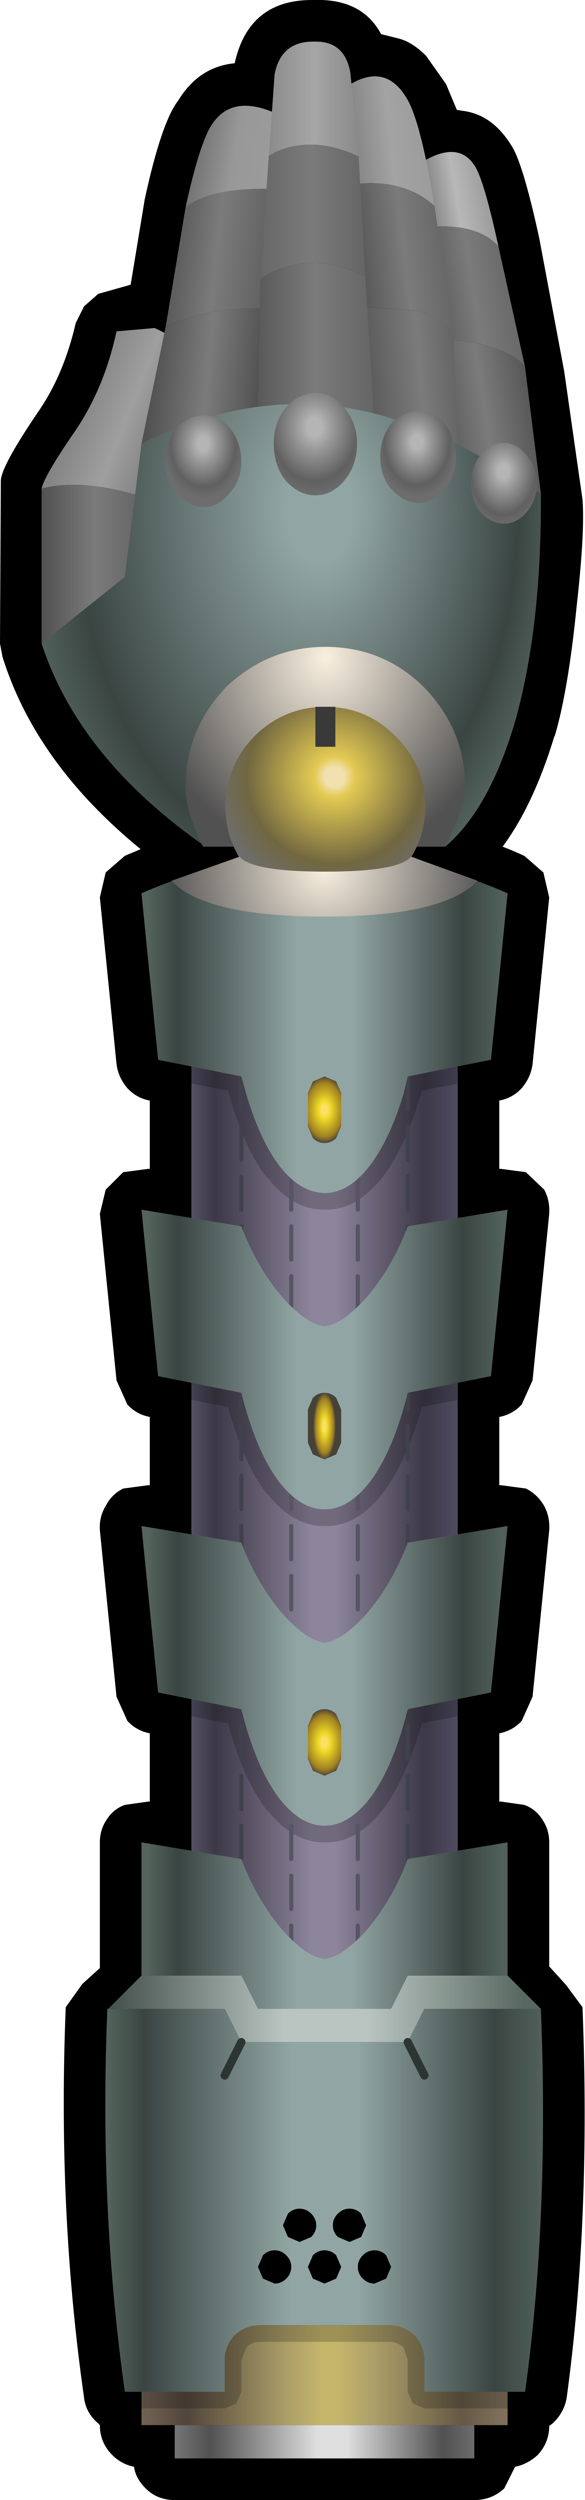 <?xml version="1.0" encoding="UTF-8" standalone="no"?>
<svg xmlns:xlink="http://www.w3.org/1999/xlink" height="150.15px" width="35.15px" xmlns="http://www.w3.org/2000/svg">
  <g transform="matrix(1.0, 0.0, 0.0, 1.0, 19.5, 72.65)">
    <path d="M11.2 -63.95 Q11.9 -62.95 12.9 -58.35 L14.4 -50.35 15.5 -42.65 Q15.65 -40.7 15.15 -36.25 14.65 -31.25 13.85 -28.5 L13.8 -28.4 Q12.55 -24.3 10.7 -21.8 11.35 -21.55 12.0 -21.25 L13.15 -20.25 13.5 -18.75 12.5 -8.75 Q12.4 -7.95 11.85 -7.3 11.3 -6.7 10.5 -6.55 L10.5 -2.45 10.6 -2.45 12.1 -2.25 13.2 -1.2 Q13.55 -0.55 13.5 0.25 L12.5 10.25 11.85 11.7 Q11.3 12.3 10.5 12.45 L10.5 16.55 10.6 16.55 12.1 16.75 Q12.8 17.1 13.2 17.8 13.55 18.45 13.5 19.25 L12.5 29.25 11.85 30.7 Q11.3 31.3 10.5 31.45 L10.5 35.55 10.6 35.55 12.0 35.75 Q12.7 36.0 13.1 36.65 13.5 37.25 13.5 38.0 L13.5 45.45 14.5 46.55 15.5 47.9 Q16.0 60.7 14.55 71.35 14.4 72.25 13.7 72.9 L13.5 73.05 Q13.5 74.05 12.8 74.8 12.2 75.35 11.45 75.5 L10.8 76.8 Q10.05 77.5 9.0 77.5 L-9.0 77.5 Q-10.05 77.5 -10.75 76.8 -11.35 76.2 -11.45 75.5 -12.2 75.35 -12.75 74.8 -13.5 74.05 -13.5 73.0 L-13.6 72.9 Q-14.35 72.25 -14.45 71.35 -16.05 60.15 -15.55 47.9 L-14.55 46.5 -13.5 45.55 -13.5 38.0 Q-13.5 37.25 -13.1 36.65 -12.7 36.0 -12.0 35.75 L-10.6 35.55 -10.55 35.55 -10.5 35.55 -10.5 31.45 Q-11.3 31.3 -11.85 30.7 L-12.5 29.25 -13.5 19.25 Q-13.55 18.45 -13.15 17.8 -12.8 17.1 -12.1 16.75 L-10.6 16.55 -10.55 16.55 -10.5 16.55 -10.5 12.45 Q-11.3 12.3 -11.85 11.7 L-12.5 10.25 -13.5 0.25 -13.15 -1.2 -12.1 -2.25 -10.6 -2.45 -10.55 -2.45 -10.5 -2.45 -10.5 -6.55 Q-11.3 -6.7 -11.85 -7.3 -12.4 -7.95 -12.5 -8.75 L-13.5 -18.75 -13.15 -20.25 -12.0 -21.25 -11.05 -21.65 Q-17.35 -26.8 -19.35 -33.2 L-19.5 -34.0 -19.45 -43.8 Q-19.4 -44.7 -17.15 -48.0 -15.65 -50.2 -14.95 -53.25 L-14.45 -54.25 -13.6 -55.0 -11.65 -55.55 -10.8 -60.7 Q-9.8 -65.3 -8.8 -66.6 -7.55 -68.65 -5.4 -68.85 -4.55 -72.7 -0.65 -72.65 2.25 -72.75 3.4 -70.6 L4.4 -70.35 Q5.25 -70.15 6.1 -69.3 L7.3 -67.6 7.95 -66.05 8.25 -66.0 Q10.05 -65.8 11.2 -63.95" fill="#000000" fill-rule="evenodd" stroke="none"/>
    <path d="M9.0 73.0 L9.0 75.0 -9.0 75.0 -9.0 73.0 9.0 73.0" fill="url(#gradient0)" fill-rule="evenodd" stroke="none"/>
    <path d="M-9.0 73.0 L-11.0 73.0 -11.0 67.0 11.0 67.0 11.0 73.0 9.0 73.0 -9.0 73.0" fill="url(#gradient1)" fill-rule="evenodd" stroke="none"/>
    <path d="M7.0 48.0 L6.0 48.0 5.0 50.0 0.0 50.0 -5.0 50.0 -6.0 48.0 -7.0 48.0 -13.0 48.0 -11.0 46.0 0.0 46.0 11.0 46.0 13.0 48.0 7.0 48.0" fill="url(#gradient2)" fill-rule="evenodd" stroke="none"/>
    <path d="M8.0 -11.0 L8.0 45.0 -8.0 45.0 -8.0 -11.0 0.0 -11.0 8.0 -11.0" fill="url(#gradient3)" fill-rule="evenodd" stroke="none"/>
    <path d="M6.1 66.9 L6.15 66.95 Q7.0 67.85 7.0 69.1 L7.0 70.0 12.05 70.0 Q12.45 70.0 12.75 70.3 L13.05 71.0 12.75 71.7 12.05 72.0 6.0 72.0 5.3 71.7 5.0 71.0 5.0 70.9 5.0 69.1 4.75 68.35 4.7 68.3 Q4.35 68.0 3.9 68.0 L-3.9 68.0 Q-4.35 68.0 -4.65 68.3 L-4.7 68.35 -5.0 69.1 -5.0 70.9 -5.0 71.0 -5.3 71.7 -6.0 72.0 -12.0 72.0 -12.7 71.7 -13.0 71.0 -12.7 70.3 Q-12.4 70.0 -12.0 70.0 L-7.0 70.0 -7.0 69.1 Q-7.0 67.85 -6.1 66.95 L-6.05 66.9 Q-5.15 66.0 -3.9 66.0 L3.9 66.0 Q5.15 66.0 6.1 66.9 M10.85 29.55 L10.2 30.0 5.85 30.85 5.75 31.25 5.7 31.35 Q4.8 34.35 3.45 36.1 1.9 38.0 0.15 38.0 L-0.05 38.0 Q-1.9 38.0 -3.4 36.1 L-3.45 36.1 Q-4.8 34.35 -5.7 31.2 L-5.7 31.15 -5.8 30.85 -10.2 30.0 -10.8 29.55 -10.95 28.8 -10.55 28.2 -9.8 28.05 -4.8 29.05 Q-4.5 29.1 -4.3 29.3 L-4.0 29.8 -3.75 30.7 -3.8 30.65 Q-3.0 33.35 -1.85 34.85 -1.0 35.9 0.0 36.0 L0.1 36.0 Q1.0 35.9 1.9 34.85 L1.85 34.85 Q3.0 33.35 3.8 30.75 L4.05 29.85 Q4.1 29.5 4.3 29.3 4.5 29.1 4.8 29.05 L9.8 28.05 10.55 28.2 11.0 28.8 10.85 29.55 M10.55 9.2 L11.0 9.8 10.85 10.55 10.2 11.0 5.85 11.85 5.75 12.25 5.7 12.35 Q4.8 15.35 3.45 17.1 1.9 19.0 0.15 19.0 L-0.05 19.0 Q-1.9 19.0 -3.4 17.1 L-3.45 17.1 Q-4.8 15.35 -5.7 12.2 L-5.7 12.15 -5.8 11.85 -10.2 11.0 -10.8 10.55 -10.95 9.8 -10.55 9.2 -9.8 9.05 -4.8 10.05 Q-4.5 10.1 -4.3 10.3 L-4.0 10.8 -3.75 11.7 -3.8 11.65 Q-3.0 14.35 -1.85 15.85 -1.0 16.9 0.0 17.0 L0.1 17.0 Q1.0 16.9 1.9 15.85 L1.85 15.85 Q3.0 14.35 3.8 11.75 L4.05 10.85 Q4.1 10.5 4.3 10.3 4.5 10.1 4.8 10.05 L9.8 9.05 10.55 9.2 M5.75 -6.75 L5.7 -6.65 Q4.8 -3.65 3.45 -1.9 1.9 0.0 0.15 0.0 L-0.05 0.0 Q-1.9 0.0 -3.4 -1.9 L-3.45 -1.9 Q-4.8 -3.65 -5.7 -6.8 L-5.7 -6.85 -5.8 -7.15 -10.2 -8.0 -10.8 -8.45 -10.95 -9.2 -10.55 -9.8 -9.8 -9.95 -4.8 -8.95 -4.3 -8.7 -4.0 -8.2 -3.75 -7.3 -3.8 -7.35 Q-3.0 -4.65 -1.85 -3.15 -1.0 -2.1 0.0 -2.0 L0.1 -2.0 Q1.0 -2.1 1.9 -3.15 L1.85 -3.15 Q3.0 -4.65 3.8 -7.25 L4.05 -8.15 4.3 -8.7 4.8 -8.95 9.8 -9.95 10.55 -9.8 11.0 -9.2 10.85 -8.45 Q10.6 -8.1 10.2 -8.0 L5.85 -7.15 5.75 -6.75" fill="#000000" fill-opacity="0.2" fill-rule="evenodd" stroke="none"/>
    <path d="M-5.0 -6.0 L-5.0 -8.0 M-5.0 -3.0 L-5.0 -5.0 M5.0 -6.0 L5.0 -8.0 M5.0 -3.0 L5.0 -5.0 M5.0 12.0 L5.0 10.0 M5.0 9.0 L5.0 7.0 M5.0 6.0 L5.0 4.0 M5.0 3.0 L5.0 1.0 M5.0 21.0 L5.0 19.0 M5.0 24.0 L5.0 22.0 M5.0 18.0 L5.0 16.0 M5.0 15.0 L5.0 13.0 M5.0 27.0 L5.0 25.0 M5.0 30.0 L5.0 28.0 M5.0 33.0 L5.0 31.0 M5.0 36.0 L5.0 34.0 M5.0 42.0 L5.0 40.0 M5.0 45.0 L5.0 43.0 M5.0 39.0 L5.0 37.0 M-5.0 12.0 L-5.0 10.0 M-5.0 9.0 L-5.0 7.0 M-5.0 6.0 L-5.0 4.0 M-5.0 3.0 L-5.0 1.0 M-5.0 21.0 L-5.0 19.0 M-5.0 24.0 L-5.0 22.0 M-5.0 18.0 L-5.0 16.0 M-5.0 15.0 L-5.0 13.0 M-5.0 27.0 L-5.0 25.0 M-5.0 30.0 L-5.0 28.0 M-5.0 33.0 L-5.0 31.0 M-5.0 36.0 L-5.0 34.0 M-5.0 42.0 L-5.0 40.0 M-5.0 45.0 L-5.0 43.0 M-5.0 39.0 L-5.0 37.0 M5.0 0.0 L5.0 -2.0 M-5.0 0.0 L-5.0 -2.0" fill="none" stroke="#41404d" stroke-linecap="round" stroke-linejoin="round" stroke-width="0.25"/>
    <path d="M-2.0 -3.0 L-2.0 -4.0 M2.0 -3.0 L2.0 -4.0 M2.0 3.0 L2.0 1.0 M2.0 6.0 L2.0 4.0 M2.0 9.0 L2.0 7.0 M2.0 12.0 L2.0 10.0 M2.0 15.0 L2.0 13.0 M2.0 18.0 L2.0 16.0 M2.0 21.0 L2.0 19.0 M2.0 24.0 L2.0 22.0 M2.0 27.0 L2.0 25.0 M2.0 30.0 L2.0 28.0 M2.0 33.0 L2.0 31.0 M2.0 36.0 L2.0 34.0 M2.0 45.0 L2.0 43.0 M2.0 42.0 L2.0 40.0 M2.0 39.0 L2.0 37.0 M-2.0 3.0 L-2.0 1.0 M-2.0 6.0 L-2.0 4.0 M-2.0 9.0 L-2.0 7.0 M-2.0 12.0 L-2.0 10.0 M-2.0 15.0 L-2.0 13.0 M-2.0 18.0 L-2.0 16.0 M-2.0 21.0 L-2.0 19.0 M-2.0 24.0 L-2.0 22.0 M-2.0 27.0 L-2.0 25.0 M-2.0 30.0 L-2.0 28.0 M-2.0 33.0 L-2.0 31.0 M-2.0 36.0 L-2.0 34.0 M-2.0 45.0 L-2.0 43.0 M-2.0 42.0 L-2.0 40.0 M-2.0 39.0 L-2.0 37.0 M2.0 0.0 L2.0 -2.0 M-2.0 0.0 L-2.0 -2.0" fill="none" stroke="#575463" stroke-linecap="round" stroke-linejoin="round" stroke-width="0.25"/>
    <path d="M-13.05 48.0 L-6.0 48.0 -5.0 50.0 0.0 50.0 5.0 50.0 6.0 48.0 13.0 48.0 Q13.5 60.55 12.05 71.0 L6.0 71.0 6.0 70.9 6.0 69.1 Q6.0 68.25 5.4 67.6 4.75 67.0 3.9 67.0 L-3.9 67.0 Q-4.75 67.0 -5.4 67.6 -6.0 68.25 -6.0 69.1 L-6.0 70.9 -6.0 71.0 -12.0 71.0 Q-13.55 60.0 -13.05 48.0" fill="url(#gradient4)" fill-rule="evenodd" stroke="none"/>
    <path d="M-2.5 43.3 Q-1.05 44.9 0.0 45.0 1.05 44.9 2.5 43.3 4.05 41.5 5.0 39.0 L11.0 38.0 11.0 46.0 5.0 46.0 4.0 48.0 -4.0 48.0 -5.0 46.0 -11.0 46.0 -11.0 38.0 -5.0 39.0 Q-4.05 41.5 -2.5 43.3" fill="url(#gradient5)" fill-rule="evenodd" stroke="none"/>
    <path d="M-5.0 20.0 Q-4.05 22.5 -2.5 24.3 -1.05 25.9 0.0 26.0 1.05 25.9 2.5 24.3 4.05 22.5 5.0 20.0 L11.0 19.0 10.0 29.0 5.0 30.0 Q4.1 33.6 2.65 35.45 1.4 37.0 0.0 37.0 -1.4 37.0 -2.65 35.45 -4.1 33.6 -5.0 30.0 L-10.0 29.0 -11.0 19.0 -5.0 20.0" fill="url(#gradient6)" fill-rule="evenodd" stroke="none"/>
    <path d="M-5.0 11.0 L-10.0 10.0 -11.0 0.0 -5.0 1.0 Q-4.05 3.5 -2.5 5.3 -1.05 6.9 0.0 7.0 1.05 6.9 2.5 5.3 4.05 3.5 5.0 1.0 L11.0 0.0 10.0 10.0 5.0 11.0 Q4.1 14.6 2.65 16.45 1.4 18.0 0.0 18.0 -1.4 18.0 -2.65 16.45 -4.1 14.6 -5.0 11.0" fill="url(#gradient7)" fill-rule="evenodd" stroke="none"/>
    <path d="M0.1 -1.0 L-0.05 -1.0 Q-1.45 -1.05 -2.65 -2.55 -3.9 -4.15 -4.75 -7.1 L-5.0 -8.0 -10.0 -9.0 -11.0 -19.0 Q-5.5 -21.4 0.0 -21.4 5.5 -21.4 11.0 -19.0 L10.0 -9.0 5.0 -8.0 4.75 -6.95 Q3.9 -4.15 2.65 -2.55 1.45 -1.05 0.1 -1.0" fill="url(#gradient8)" fill-rule="evenodd" stroke="none"/>
    <path d="M0.8 60.3 Q1.1 60.0 1.5 60.0 1.9 60.0 2.2 60.3 L2.5 61.0 2.2 61.7 1.5 62.0 0.8 61.7 Q0.5 61.4 0.5 61.0 0.5 60.6 0.8 60.3 M3.0 64.5 Q2.6 64.5 2.3 64.2 2.0 63.9 2.0 63.5 2.0 63.1 2.3 62.8 2.6 62.5 3.0 62.5 3.4 62.5 3.7 62.8 L4.0 63.5 3.7 64.2 3.0 64.5 M0.0 64.5 L-0.7 64.2 -1.0 63.5 -0.7 62.8 Q-0.4 62.5 0.0 62.5 0.4 62.5 0.7 62.8 L1.0 63.5 0.7 64.2 0.0 64.5 M-2.2 60.3 Q-1.9 60.0 -1.5 60.0 -1.1 60.0 -0.8 60.3 -0.5 60.6 -0.5 61.0 -0.5 61.4 -0.8 61.7 L-1.5 62.0 -2.2 61.7 -2.5 61.0 -2.2 60.3 M-2.3 64.2 Q-2.6 64.5 -3.0 64.5 L-3.7 64.2 -4.0 63.5 -3.7 62.8 Q-3.4 62.5 -3.0 62.5 -2.6 62.5 -2.3 62.8 -2.0 63.1 -2.0 63.5 -2.0 63.9 -2.3 64.2" fill="#000000" fill-rule="evenodd" stroke="none"/>
    <path d="M0.0 30.0 Q0.4 30.0 0.7 30.3 L1.0 31.0 1.0 33.0 0.7 33.7 0.0 34.0 -0.7 33.7 -1.0 33.0 -1.0 31.0 -0.7 30.3 Q-0.4 30.0 0.0 30.0" fill="url(#gradient9)" fill-rule="evenodd" stroke="none"/>
    <path d="M0.7 -7.7 L1.0 -7.0 1.0 -5.0 0.7 -4.3 Q0.4 -4.0 0.0 -4.0 -0.4 -4.0 -0.7 -4.3 L-1.0 -5.0 -1.0 -7.0 -0.7 -7.7 0.0 -8.0 0.7 -7.7" fill="url(#gradient10)" fill-rule="evenodd" stroke="none"/>
    <path d="M1.0 14.0 L0.7 14.7 0.0 15.0 -0.7 14.7 -1.0 14.0 -1.0 12.0 -0.7 11.3 Q-0.4 11.0 0.0 11.0 0.4 11.0 0.7 11.3 L1.0 12.0 1.0 14.0" fill="url(#gradient11)" fill-rule="evenodd" stroke="none"/>
    <path d="M5.0 50.0 L6.0 52.0 M-5.0 50.0 L-6.0 52.0" fill="none" stroke="#2d3532" stroke-linecap="round" stroke-linejoin="round" stroke-width="0.5"/>
    <path d="M-17.0 -43.3 Q-16.85 -44.05 -15.1 -46.6 -13.25 -49.25 -12.5 -52.75 L-10.2 -52.95 -8.4 -52.05 -9.05 -42.15 Q-14.05 -44.1 -17.0 -43.3" fill="url(#gradient12)" fill-rule="evenodd" stroke="none"/>
    <path d="M-9.05 -42.15 L-11.0 -34.0 -17.0 -34.0 -17.0 -43.3 Q-14.05 -44.1 -9.05 -42.15" fill="url(#gradient13)" fill-rule="evenodd" stroke="none"/>
    <path d="M-3.15 -61.3 Q-6.75 -61.4 -8.35 -60.2 -7.5 -64.1 -6.75 -65.2 -5.55 -67.0 -2.95 -65.85 L-3.15 -61.3" fill="url(#gradient14)" fill-rule="evenodd" stroke="none"/>
    <path d="M-8.35 -60.2 Q-6.75 -61.4 -3.15 -61.3 L-3.45 -54.1 Q-7.15 -54.25 -9.55 -53.0 L-8.35 -60.2" fill="url(#gradient15)" fill-rule="evenodd" stroke="none"/>
    <path d="M-9.55 -53.0 Q-7.15 -54.25 -3.45 -54.1 L-4.0 -46.0 -11.0 -46.0 -9.55 -53.0" fill="url(#gradient16)" fill-rule="evenodd" stroke="none"/>
    <path d="M10.45 -57.85 Q9.15 -59.3 6.05 -59.0 L6.0 -63.0 Q8.1 -64.2 9.05 -62.65 9.6 -61.75 10.45 -57.85" fill="url(#gradient17)" fill-rule="evenodd" stroke="none"/>
    <path d="M6.05 -59.0 Q9.15 -59.3 10.45 -57.85 L12.05 -50.6 Q11.4 -51.5 9.35 -52.0 L6.15 -52.45 6.05 -59.0" fill="url(#gradient18)" fill-rule="evenodd" stroke="none"/>
    <path d="M6.15 -52.45 L9.35 -52.0 Q11.4 -51.5 12.05 -50.6 L13.0 -43.0 6.05 -43.4 6.15 -52.45" fill="url(#gradient19)" fill-rule="evenodd" stroke="none"/>
    <path d="M1.9 -61.6 L1.25 -67.4 Q3.75 -69.1 5.1 -66.45 5.85 -64.9 6.6 -60.3 4.75 -61.9 1.9 -61.6" fill="url(#gradient20)" fill-rule="evenodd" stroke="none"/>
    <path d="M1.9 -61.6 Q4.75 -61.9 6.6 -60.3 L7.75 -52.7 Q7.2 -53.6 5.5 -54.0 L2.45 -54.2 1.9 -61.6" fill="url(#gradient21)" fill-rule="evenodd" stroke="none"/>
    <path d="M7.75 -52.7 L8.0 -45.0 2.0 -45.0 2.45 -54.2 5.5 -54.0 Q7.2 -53.6 7.75 -52.7" fill="url(#gradient22)" fill-rule="evenodd" stroke="none"/>
    <path d="M-3.35 -63.3 L-3.0 -68.2 Q-2.6 -70.2 -0.6 -70.15 1.2 -70.2 1.55 -68.3 L2.05 -63.25 Q-0.95 -64.65 -3.35 -63.3" fill="url(#gradient23)" fill-rule="evenodd" stroke="none"/>
    <path d="M2.05 -63.25 L2.45 -56.0 Q-0.65 -57.75 -3.85 -55.95 L-3.35 -63.3 Q-0.95 -64.65 2.05 -63.25" fill="url(#gradient24)" fill-rule="evenodd" stroke="none"/>
    <path d="M2.45 -56.0 L3.0 -47.0 -4.0 -48.0 -3.85 -55.95 Q-0.65 -57.75 2.45 -56.0" fill="url(#gradient25)" fill-rule="evenodd" stroke="none"/>
    <path d="M7.25 -21.8 L-5.25 -28.05 -7.15 -21.8 Q-14.75 -27.1 -17.0 -34.0 L-12.0 -38.0 -11.0 -46.0 Q-4.85 -49.05 1.05 -48.2 6.55 -47.4 13.0 -43.0 13.05 -34.85 11.4 -29.15 9.85 -24.0 7.25 -21.8" fill="url(#gradient26)" fill-rule="evenodd" stroke="none"/>
    <path d="M6.0 -31.35 Q8.45 -28.8 8.45 -25.4 8.45 -24.2 7.25 -21.8 L0.15 -21.8 Q1.55 -21.85 2.5 -22.9 L2.55 -22.95 Q3.65 -23.95 3.65 -25.4 3.65 -26.9 2.55 -27.9 1.5 -29.0 0.05 -29.0 -1.4 -29.0 -2.45 -28.0 L-2.55 -27.9 Q-3.55 -26.85 -3.55 -25.4 -3.55 -23.95 -2.45 -22.9 -1.45 -21.85 0.0 -21.8 L-7.3 -21.8 Q-8.35 -23.9 -8.35 -25.4 -8.35 -28.8 -5.95 -31.35 L-5.9 -31.4 Q-3.35 -33.8 0.05 -33.8 3.55 -33.8 6.0 -31.35" fill="url(#gradient27)" fill-rule="evenodd" stroke="none"/>
    <path d="M0.05 -18.2 Q-2.4 -18.2 -4.2 -20.0 -5.95 -21.75 -5.95 -24.2 -5.95 -26.65 -4.2 -28.45 -2.4 -30.2 0.05 -30.2 2.5 -30.2 4.25 -28.45 6.05 -26.65 6.05 -24.2 6.05 -21.75 4.25 -20.0 2.5 -18.2 0.05 -18.2" fill="url(#gradient28)" fill-rule="evenodd" stroke="none"/>
    <path d="M0.65 -27.8 L-0.55 -27.8 -0.55 -30.2 0.65 -30.2 0.65 -27.8" fill="#393939" fill-rule="evenodd" stroke="none"/>
    <path d="M9.2 -19.75 Q7.15 -17.6 0.0 -17.6 -7.15 -17.6 -9.2 -19.75 L-5.1 -21.2 Q-4.35 -20.3 0.05 -20.3 4.45 -20.3 5.2 -21.2 L9.2 -19.75" fill="url(#gradient29)" fill-rule="evenodd" stroke="none"/>
    <path d="M-8.9 -46.95 Q-8.15 -47.7 -7.25 -47.7 -6.35 -47.7 -5.7 -46.95 -5.0 -46.1 -5.0 -44.95 -5.0 -43.8 -5.7 -43.05 -6.35 -42.2 -7.25 -42.2 -8.15 -42.2 -8.9 -43.05 -9.55 -43.8 -9.55 -44.95 -9.55 -46.1 -8.9 -46.95" fill="url(#gradient30)" fill-rule="evenodd" stroke="none"/>
    <path d="M1.95 -46.0 Q1.95 -44.7 1.2 -43.8 0.45 -42.9 -0.55 -42.9 -1.55 -42.9 -2.35 -43.8 -3.05 -44.7 -3.05 -46.0 -3.05 -47.25 -2.35 -48.15 -1.55 -49.05 -0.55 -49.05 0.45 -49.05 1.2 -48.15 1.95 -47.25 1.95 -46.0" fill="url(#gradient31)" fill-rule="evenodd" stroke="none"/>
    <path d="M7.2 -47.2 Q7.9 -46.35 7.9 -45.2 7.9 -44.05 7.2 -43.3 6.55 -42.45 5.65 -42.45 4.75 -42.45 4.0 -43.3 3.35 -44.05 3.35 -45.2 3.35 -46.35 4.0 -47.2 4.75 -47.95 5.65 -47.95 6.55 -47.95 7.2 -47.2" fill="url(#gradient32)" fill-rule="evenodd" stroke="none"/>
    <path d="M10.8 -41.2 Q10.0 -41.2 9.35 -41.9 8.8 -42.6 8.8 -43.6 8.8 -44.6 9.35 -45.3 10.0 -46.05 10.8 -46.05 11.55 -46.05 12.15 -45.3 12.75 -44.6 12.75 -43.6 12.75 -42.6 12.15 -41.9 11.55 -41.2 10.8 -41.2" fill="url(#gradient33)" fill-rule="evenodd" stroke="none"/>
  </g>
  <defs>
    <linearGradient gradientTransform="matrix(0.011, 0.0, 0.0, 0.001, 0.0, 74.0)" gradientUnits="userSpaceOnUse" id="gradient0" spreadMethod="pad" x1="-819.2" x2="819.2">
      <stop offset="0.0" stop-color="#757575"/>
      <stop offset="0.118" stop-color="#515151"/>
      <stop offset="0.478" stop-color="#dfdfdf"/>
      <stop offset="0.573" stop-color="#dfdfdf"/>
      <stop offset="0.894" stop-color="#515151"/>
      <stop offset="0.992" stop-color="#6a6a6a"/>
    </linearGradient>
    <linearGradient gradientTransform="matrix(0.013, 0.0, 0.0, 0.004, 0.0, 70.0)" gradientUnits="userSpaceOnUse" id="gradient1" spreadMethod="pad" x1="-819.2" x2="819.2">
      <stop offset="0.0" stop-color="#6f6051"/>
      <stop offset="0.11" stop-color="#51453c"/>
      <stop offset="0.396" stop-color="#ac9f68"/>
      <stop offset="0.494" stop-color="#c5b56b"/>
      <stop offset="0.541" stop-color="#c5b56b"/>
      <stop offset="0.639" stop-color="#ac9f68"/>
      <stop offset="0.886" stop-color="#645946"/>
      <stop offset="1.0" stop-color="#80705b"/>
    </linearGradient>
    <linearGradient gradientTransform="matrix(0.016, 0.0, 0.0, 0.002, 0.0, 48.0)" gradientUnits="userSpaceOnUse" id="gradient2" spreadMethod="pad" x1="-819.2" x2="819.2">
      <stop offset="0.0" stop-color="#404d49"/>
      <stop offset="0.408" stop-color="#bac5c1"/>
      <stop offset="0.596" stop-color="#bac5c1"/>
      <stop offset="0.957" stop-color="#576861"/>
    </linearGradient>
    <linearGradient gradientTransform="matrix(0.01, 0.0, 0.0, 0.034, 0.0, 17.0)" gradientUnits="userSpaceOnUse" id="gradient3" spreadMethod="pad" x1="-819.2" x2="819.2">
      <stop offset="0.0" stop-color="#58556a"/>
      <stop offset="0.098" stop-color="#3c3847"/>
      <stop offset="0.455" stop-color="#8d859c"/>
      <stop offset="0.541" stop-color="#8d859c"/>
      <stop offset="0.867" stop-color="#3c3847"/>
      <stop offset="0.984" stop-color="#4e4b5f"/>
    </linearGradient>
    <linearGradient gradientTransform="matrix(0.016, 0.0, 0.0, 0.014, 0.0, 59.5)" gradientUnits="userSpaceOnUse" id="gradient4" spreadMethod="pad" x1="-819.2" x2="819.2">
      <stop offset="0.0" stop-color="#54635c"/>
      <stop offset="0.086" stop-color="#3a4542"/>
      <stop offset="0.424" stop-color="#91a6a4"/>
      <stop offset="0.576" stop-color="#91a6a4"/>
      <stop offset="0.89" stop-color="#3a4542"/>
      <stop offset="1.0" stop-color="#51605a"/>
    </linearGradient>
    <linearGradient gradientTransform="matrix(0.013, 0.0, 0.0, 0.006, 0.0, 43.0)" gradientUnits="userSpaceOnUse" id="gradient5" spreadMethod="pad" x1="-819.2" x2="819.2">
      <stop offset="0.0" stop-color="#54635c"/>
      <stop offset="0.086" stop-color="#3a4542"/>
      <stop offset="0.424" stop-color="#91a6a4"/>
      <stop offset="0.576" stop-color="#91a6a4"/>
      <stop offset="0.89" stop-color="#3a4542"/>
      <stop offset="1.0" stop-color="#51605a"/>
    </linearGradient>
    <linearGradient gradientTransform="matrix(0.013, 0.0, 0.0, 0.011, 0.0, 28.0)" gradientUnits="userSpaceOnUse" id="gradient6" spreadMethod="pad" x1="-819.2" x2="819.2">
      <stop offset="0.0" stop-color="#54635c"/>
      <stop offset="0.086" stop-color="#3a4542"/>
      <stop offset="0.424" stop-color="#91a6a4"/>
      <stop offset="0.576" stop-color="#91a6a4"/>
      <stop offset="0.89" stop-color="#3a4542"/>
      <stop offset="1.0" stop-color="#51605a"/>
    </linearGradient>
    <linearGradient gradientTransform="matrix(0.013, 0.0, 0.0, 0.011, 0.0, 9.0)" gradientUnits="userSpaceOnUse" id="gradient7" spreadMethod="pad" x1="-819.2" x2="819.2">
      <stop offset="0.0" stop-color="#54635c"/>
      <stop offset="0.086" stop-color="#3a4542"/>
      <stop offset="0.424" stop-color="#91a6a4"/>
      <stop offset="0.576" stop-color="#91a6a4"/>
      <stop offset="0.89" stop-color="#3a4542"/>
      <stop offset="1.0" stop-color="#51605a"/>
    </linearGradient>
    <linearGradient gradientTransform="matrix(0.013, 0.0, 0.0, 0.013, 0.0, -11.2)" gradientUnits="userSpaceOnUse" id="gradient8" spreadMethod="pad" x1="-819.2" x2="819.2">
      <stop offset="0.0" stop-color="#54635c"/>
      <stop offset="0.086" stop-color="#3a4542"/>
      <stop offset="0.424" stop-color="#91a6a4"/>
      <stop offset="0.576" stop-color="#91a6a4"/>
      <stop offset="0.89" stop-color="#3a4542"/>
      <stop offset="1.0" stop-color="#51605a"/>
    </linearGradient>
    <radialGradient cx="0" cy="0" gradientTransform="matrix(0.002, 0.0, 0.0, 0.003, 0.0, 32.0)" gradientUnits="userSpaceOnUse" id="gradient9" r="819.2" spreadMethod="pad">
      <stop offset="0.114" stop-color="#fbe066"/>
      <stop offset="0.231" stop-color="#eed926"/>
      <stop offset="0.659" stop-color="#a18122"/>
      <stop offset="0.824" stop-color="#474238"/>
    </radialGradient>
    <radialGradient cx="0" cy="0" gradientTransform="matrix(0.002, 0.0, 0.0, 0.003, 0.0, -6.0)" gradientUnits="userSpaceOnUse" id="gradient10" r="819.2" spreadMethod="pad">
      <stop offset="0.114" stop-color="#fbe066"/>
      <stop offset="0.231" stop-color="#eed926"/>
      <stop offset="0.659" stop-color="#a18122"/>
      <stop offset="0.824" stop-color="#474238"/>
    </radialGradient>
    <radialGradient cx="0" cy="0" gradientTransform="matrix(0.001, 0.0, 0.0, 0.003, 0.0, 13.0)" gradientUnits="userSpaceOnUse" id="gradient11" r="819.2" spreadMethod="pad">
      <stop offset="0.114" stop-color="#fbe066"/>
      <stop offset="0.231" stop-color="#eed926"/>
      <stop offset="0.659" stop-color="#a18122"/>
      <stop offset="0.824" stop-color="#474238"/>
    </radialGradient>
    <linearGradient gradientTransform="matrix(0.006, 0.002, -0.002, 0.005, -12.55, -47.65)" gradientUnits="userSpaceOnUse" id="gradient12" spreadMethod="pad" x1="-819.2" x2="819.2">
      <stop offset="0.0" stop-color="#6a6a6a"/>
      <stop offset="0.561" stop-color="#9f9f9f"/>
      <stop offset="1.0" stop-color="#6a6a6a"/>
    </linearGradient>
    <linearGradient gradientTransform="matrix(0.004, 0.0, 0.0, 0.007, -13.75, -39.3)" gradientUnits="userSpaceOnUse" id="gradient13" spreadMethod="pad" x1="-819.2" x2="819.2">
      <stop offset="0.0" stop-color="#515151"/>
      <stop offset="0.494" stop-color="#7b7b7b"/>
      <stop offset="0.992" stop-color="#606060"/>
    </linearGradient>
    <linearGradient gradientTransform="matrix(0.003, 7.0E-4, -0.001, 0.006, -5.95, -62.6)" gradientUnits="userSpaceOnUse" id="gradient14" spreadMethod="pad" x1="-819.2" x2="819.2">
      <stop offset="0.0" stop-color="#6a6a6a"/>
      <stop offset="0.584" stop-color="#989898"/>
      <stop offset="1.0" stop-color="#9b9b9b"/>
    </linearGradient>
    <linearGradient gradientTransform="matrix(0.004, 5.0E-4, -7.0E-4, 0.006, -6.55, -56.6)" gradientUnits="userSpaceOnUse" id="gradient15" spreadMethod="pad" x1="-819.2" x2="819.2">
      <stop offset="0.0" stop-color="#515151"/>
      <stop offset="0.494" stop-color="#7b7b7b"/>
      <stop offset="0.992" stop-color="#606060"/>
    </linearGradient>
    <linearGradient gradientTransform="matrix(0.004, 4.0E-4, -6.0E-4, 0.006, -7.15, -49.4)" gradientUnits="userSpaceOnUse" id="gradient16" spreadMethod="pad" x1="-819.2" x2="819.2">
      <stop offset="0.0" stop-color="#515151"/>
      <stop offset="0.506" stop-color="#7b7b7b"/>
      <stop offset="1.0" stop-color="#515151"/>
    </linearGradient>
    <linearGradient gradientTransform="matrix(0.003, -6.0E-4, 0.001, 0.006, 7.8, -58.35)" gradientUnits="userSpaceOnUse" id="gradient17" spreadMethod="pad" x1="-819.2" x2="819.2">
      <stop offset="0.0" stop-color="#5b5b5b"/>
      <stop offset="0.608" stop-color="#b8b8b8"/>
      <stop offset="1.0" stop-color="#9b9b9b"/>
    </linearGradient>
    <linearGradient gradientTransform="matrix(0.004, -6.0E-4, 8.0E-4, 0.005, 9.05, -54.8)" gradientUnits="userSpaceOnUse" id="gradient18" spreadMethod="pad" x1="-819.2" x2="819.2">
      <stop offset="0.0" stop-color="#515151"/>
      <stop offset="0.494" stop-color="#7b7b7b"/>
      <stop offset="0.992" stop-color="#606060"/>
    </linearGradient>
    <linearGradient gradientTransform="matrix(0.004, -7.0E-4, 8.0E-4, 0.005, 9.65, -47.6)" gradientUnits="userSpaceOnUse" id="gradient19" spreadMethod="pad" x1="-819.2" x2="819.2">
      <stop offset="0.0" stop-color="#515151"/>
      <stop offset="0.506" stop-color="#7b7b7b"/>
      <stop offset="1.0" stop-color="#515151"/>
    </linearGradient>
    <linearGradient gradientTransform="matrix(0.003, -3.0E-4, 6.0E-4, 0.006, 4.15, -62.55)" gradientUnits="userSpaceOnUse" id="gradient20" spreadMethod="pad" x1="-819.2" x2="819.2">
      <stop offset="0.0" stop-color="#838383"/>
      <stop offset="0.494" stop-color="#a3a3a3"/>
      <stop offset="1.0" stop-color="#9b9b9b"/>
    </linearGradient>
    <linearGradient gradientTransform="matrix(0.004, -5.0E-4, 7.0E-4, 0.006, 4.95, -56.6)" gradientUnits="userSpaceOnUse" id="gradient21" spreadMethod="pad" x1="-819.2" x2="819.2">
      <stop offset="0.0" stop-color="#515151"/>
      <stop offset="0.494" stop-color="#7b7b7b"/>
      <stop offset="0.992" stop-color="#606060"/>
    </linearGradient>
    <linearGradient gradientTransform="matrix(0.005, -5.0E-4, 5.0E-4, 0.006, 5.75, -49.6)" gradientUnits="userSpaceOnUse" id="gradient22" spreadMethod="pad" x1="-819.2" x2="819.2">
      <stop offset="0.0" stop-color="#515151"/>
      <stop offset="0.506" stop-color="#7b7b7b"/>
      <stop offset="1.0" stop-color="#515151"/>
    </linearGradient>
    <linearGradient gradientTransform="matrix(0.004, 0.0, 0.0, 0.005, -0.6, -65.7)" gradientUnits="userSpaceOnUse" id="gradient23" spreadMethod="pad" x1="-819.2" x2="819.2">
      <stop offset="0.0" stop-color="#868686"/>
      <stop offset="0.494" stop-color="#a6a6a6"/>
      <stop offset="1.0" stop-color="#838383"/>
    </linearGradient>
    <linearGradient gradientTransform="matrix(0.005, 0.0, 0.0, 0.005, -0.85, -58.05)" gradientUnits="userSpaceOnUse" id="gradient24" spreadMethod="pad" x1="-819.2" x2="819.2">
      <stop offset="0.0" stop-color="#606060"/>
      <stop offset="0.51" stop-color="#7b7b7b"/>
      <stop offset="0.992" stop-color="#606060"/>
    </linearGradient>
    <linearGradient gradientTransform="matrix(0.005, 0.0, 0.0, 0.004, -0.75, -51.45)" gradientUnits="userSpaceOnUse" id="gradient25" spreadMethod="pad" x1="-819.2" x2="819.2">
      <stop offset="0.0" stop-color="#515151"/>
      <stop offset="0.522" stop-color="#7b7b7b"/>
      <stop offset="1.0" stop-color="#636363"/>
    </linearGradient>
    <radialGradient cx="0" cy="0" fx="99.2" fy="0" gradientTransform="matrix(0.02, 0.0, 0.0, 0.031, -2.0, -42.0)" gradientUnits="userSpaceOnUse" id="gradient26" r="819.2" spreadMethod="pad">
      <stop offset="0.122" stop-color="#91a6a4"/>
      <stop offset="0.808" stop-color="#3a4542"/>
      <stop offset="0.976" stop-color="#51605a"/>
    </radialGradient>
    <radialGradient cx="0" cy="0" gradientTransform="matrix(0.013, 0.0, 0.0, 0.015, 0.05, -33.15)" gradientUnits="userSpaceOnUse" id="gradient27" r="819.2" spreadMethod="pad">
      <stop offset="0.0" stop-color="#faf0e0"/>
      <stop offset="1.0" stop-color="#515151"/>
    </radialGradient>
    <radialGradient cx="0" cy="0" gradientTransform="matrix(0.009, 0.0, 0.0, 0.009, 0.6, -26.0)" gradientUnits="userSpaceOnUse" id="gradient28" r="819.2" spreadMethod="pad">
      <stop offset="0.082" stop-color="#f2e0ae"/>
      <stop offset="0.165" stop-color="#e3ca53"/>
      <stop offset="0.714" stop-color="#716740"/>
      <stop offset="0.984" stop-color="#6d6d6d"/>
    </radialGradient>
    <radialGradient cx="0" cy="0" gradientTransform="matrix(0.012, 0.0, 0.0, 0.012, 0.0, -20.5)" gradientUnits="userSpaceOnUse" id="gradient29" r="819.2" spreadMethod="pad">
      <stop offset="0.0" stop-color="#faf0e0"/>
      <stop offset="1.0" stop-color="#515151"/>
    </radialGradient>
    <radialGradient cx="0" cy="0" gradientTransform="matrix(0.003, 0.0, 0.0, 0.004, -7.3, -46.0)" gradientUnits="userSpaceOnUse" id="gradient30" r="819.2" spreadMethod="pad">
      <stop offset="0.133" stop-color="#b5b5b5"/>
      <stop offset="0.365" stop-color="#959595"/>
      <stop offset="0.792" stop-color="#606060"/>
      <stop offset="1.0" stop-color="#6d6d6d"/>
    </radialGradient>
    <radialGradient cx="0" cy="0" gradientTransform="matrix(0.004, 0.0, 0.0, 0.005, -0.6, -47.0)" gradientUnits="userSpaceOnUse" id="gradient31" r="819.2" spreadMethod="pad">
      <stop offset="0.133" stop-color="#b5b5b5"/>
      <stop offset="0.365" stop-color="#959595"/>
      <stop offset="0.792" stop-color="#606060"/>
      <stop offset="1.0" stop-color="#6d6d6d"/>
    </radialGradient>
    <radialGradient cx="0" cy="0" gradientTransform="matrix(0.003, 0.0, 0.0, 0.004, 5.55, -46.1)" gradientUnits="userSpaceOnUse" id="gradient32" r="819.2" spreadMethod="pad">
      <stop offset="0.133" stop-color="#b5b5b5"/>
      <stop offset="0.365" stop-color="#959595"/>
      <stop offset="0.792" stop-color="#606060"/>
      <stop offset="1.0" stop-color="#6d6d6d"/>
    </radialGradient>
    <radialGradient cx="0" cy="0" gradientTransform="matrix(0.003, 0.0, 0.0, 0.004, 10.75, -44.35)" gradientUnits="userSpaceOnUse" id="gradient33" r="819.2" spreadMethod="pad">
      <stop offset="0.133" stop-color="#b5b5b5"/>
      <stop offset="0.365" stop-color="#959595"/>
      <stop offset="0.792" stop-color="#606060"/>
      <stop offset="1.0" stop-color="#6d6d6d"/>
    </radialGradient>
  </defs>
</svg>
